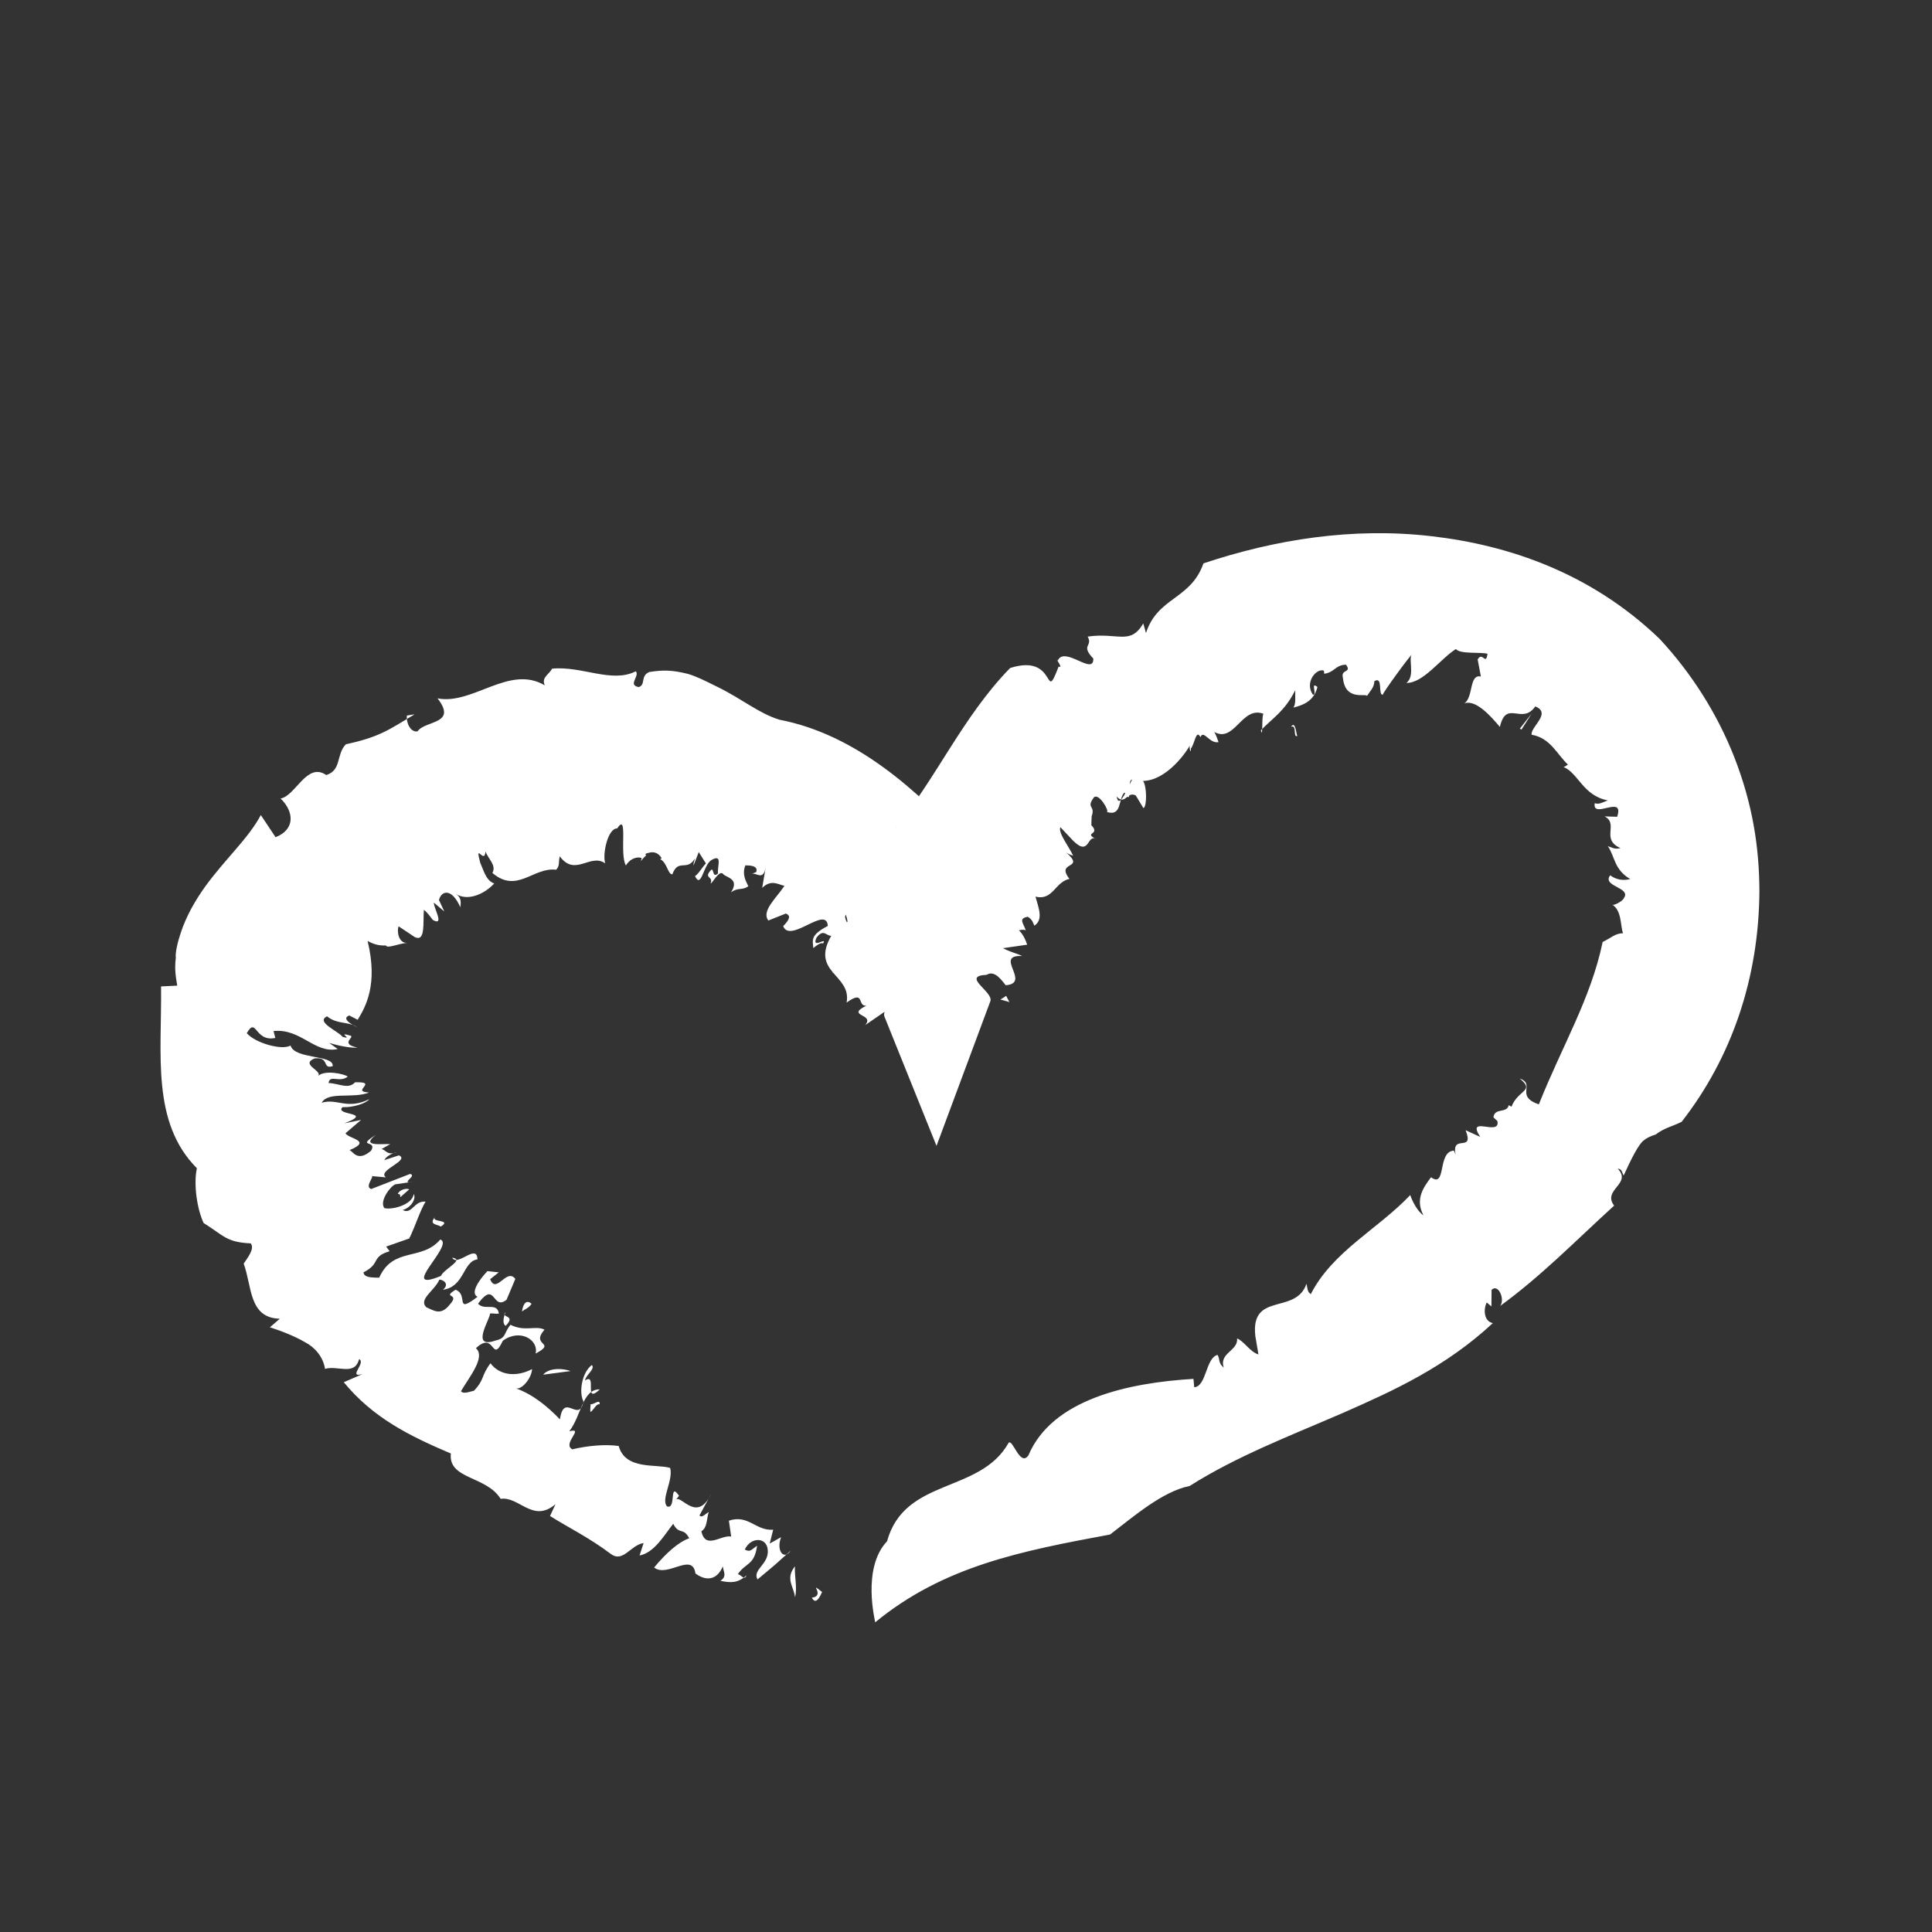 <?xml version="1.0" encoding="utf-8"?>
<!-- Generator: Adobe Illustrator 18.0.0, SVG Export Plug-In . SVG Version: 6.00 Build 0)  -->
<!DOCTYPE svg PUBLIC "-//W3C//DTD SVG 1.1//EN" "http://www.w3.org/Graphics/SVG/1.1/DTD/svg11.dtd">
<svg version="1.1" id="Layer_2" xmlns="http://www.w3.org/2000/svg" xmlns:xlink="http://www.w3.org/1999/xlink" x="0px" y="0px"
	 viewBox="0 0 30 30" enable-background="new 0 0 30 30" xml:space="preserve">
<rect x="0" y="0" width="30" height="30" fill="#333333" stroke="none"/>
<g>
	<g>
		<g>
			<path fill="#FFFFFF" d="M12.607,24.809c0.224-0.031-0.074-0.271,0.158-0.089C12.717,24.832,12.661,24.913,12.607,24.809z"/>
			<path fill="#FFFFFF" d="M13.774,23.933c0.274-0.994,1.443-0.736,1.887-1.528c0.064-0.071,0.178,0.379,0.308,0.194
				c0.369-0.873,1.549-1.127,2.563-1.188l0.012,0.13c0.192-0.013,0.177-0.457,0.362-0.502c0.041,0.067,0.006,0.125,0.097,0.197
				c-0.08-0.227,0.229-0.262,0.206-0.453c0.109,0.042,0.198,0.207,0.332,0.249l-0.048-0.284c-0.08-0.697,0.628-0.325,0.794-0.814
				c0.016,0.063,0.009,0.125,0.067,0.161c0.337-0.662,1.053-1.017,1.544-1.538c0.032,0.093,0.109,0.25,0.205,0.314
				c-0.133-0.252,0.002-0.435,0.118-0.591c0.244,0.18,0.093-0.403,0.356-0.413l0.026,0.062c-0.071-0.333,0.296-0.02,0.155-0.379
				l0.227,0.104c-0.227-0.349,0.316,0.001,0.267-0.246L23.19,17.35c0.018-0.155,0.209-0.056,0.238-0.189l0.042,0.024
				c0.104-0.267,0.374-0.24,0.126-0.439c0.259,0.093-0.08,0.271,0.299,0.403c0.359-0.903,0.808-1.642,0.991-2.522
				c0.147-0.072,0.193-0.133,0.317-0.136c-0.043-0.101-0.016-0.356-0.172-0.446c0.005,0.031,0.167-0.048,0.183-0.097
				c0.125-0.17-0.344-0.181-0.211-0.356c0.088,0.065,0.193,0.088,0.311,0.058c-0.254-0.149-0.235-0.349-0.348-0.511
				c0.059,0.017,0.099,0.054,0.197,0.031c-0.314-0.14-0.02-0.375-0.247-0.493l0.195,0.006c0.119-0.356-0.391,0.05-0.348-0.211
				c0.073,0.026,0.132-0.021,0.205-0.043c-0.386-0.072-0.459-0.423-0.688-0.519c0.028-0.006,0.066-0.039,0.066-0.039
				c-0.169-0.155-0.269-0.412-0.563-0.462c-0.022-0.121,0.317-0.334,0.057-0.44c-0.208,0.298-0.45-0.116-0.55,0.319
				c-0.131-0.156-0.372-0.434-0.553-0.365c0.144-0.093,0.072-0.46,0.258-0.418l-0.05-0.265c0.078-0.132,0.124,0.107,0.153-0.088
				c-0.102-0.03-0.427,0.009-0.492-0.074c-0.25,0.163-0.505,0.529-0.768,0.527c0.153-0.118,0.005-0.415,0.104-0.461
				c-0.018-0.008-0.491,0.639-0.469,0.644c-0.082,0.007,0.009-0.294-0.132-0.211c-0.002,0.099-0.067,0.154-0.115,0.23
				c-0.011-0.049-0.338,0.087-0.373-0.28c-0.041-0.143,0.146-0.074,0.047-0.206c-0.169,0.006-0.173,0.117-0.337,0.141l-0.006-0.048
				c-0.116-0.044-0.305,0.182-0.17,0.374c0.073,0.005-0.047-0.216,0.07-0.12c-0.057,0.223-0.225,0.281-0.372,0.319
				c0.042-0.068,0.022-0.163,0.028-0.27c-0.166,0.331-0.355,0.435-0.534,0.623c0.04,0.169-0.001-0.329,0.056-0.25
				c-0.361-0.157-0.465,0.493-0.81,0.257c0.026-0.042,0.114,0.221,0.093,0.177c-0.136,0.027-0.232-0.202-0.277-0.077
				c-0.07-0.13-0.086,0.095-0.149,0.176c0.005,0.116-0.055-0.054,0.013-0.104c-0.075,0.168-0.399,0.603-0.756,0.607
				c0.059,0.078,0.064,0.395,0.006,0.423l-0.118-0.196c-0.139-0.076-0.162,0.161-0.297,0.016c0.05,0.303,0.306-0.543,0.28-0.247
				c-0.161-0.121-0.003,0.452-0.159,0.183c-0.103,0.1-0.033,0.378-0.276,0.303c0.053,0.004-0.124-0.311-0.202-0.223
				c-0.123,0.17,0.031,0.12-0.032,0.29l-0.005,0.138c0.155,0.161-0.145,0.103,0.086,0.224c-0.156-0.112-0.103,0.277-0.365,0.021
				l-0.201-0.213c-0.042,0.084,0.14,0.311,0.197,0.442c-0.027-0.008-0.087-0.028-0.121-0.061c0.339,0.287-0.162,0.132,0.064,0.421
				c-0.227,0.05-0.255,0.342-0.527,0.276c0.053,0.189,0.122,0.356-0.017,0.451c-0.026-0.045-0.021-0.088-0.103-0.139
				c-0.156,0.029-0.062,0.105-0.031,0.213c-0.049-0.046-0.323,0.065-0.508,0.118c0.079,0.181,0.321,0.215,0.454,0.279
				c-0.455-0.024,0.148,0.42-0.257,0.454c-0.049-0.056-0.166-0.245-0.297-0.162c-0.404,0.018,0.112,0.264,0.058,0.41l-0.836,2.246
				l-0.809-2.009c-0.008-0.019-0.007-0.042,0.003-0.073l-0.302,0.207c0.158-0.179-0.314-0.135,0.018-0.302
				c-0.146,0.013-0.017-0.256-0.306-0.048c0.081-0.439-0.568-0.464-0.238-1.038c-0.077,0.008-0.117-0.118-0.229,0.029
				c-0.087,0.193,0.177-0.024,0.101,0.091c-0.037-0.022-0.113,0.04-0.151,0.072c-0.01-0.124-0.051-0.201,0.225-0.344
				c-0.02-0.327-0.582,0.279-0.693,0.004c0.103-0.107,0.121-0.163,0.042-0.197l-0.273,0.109c-0.107-0.147,0.11-0.333,0.251-0.538
				c-0.107-0.027-0.209-0.102-0.346,0.031l0.057-0.333c-0.037,0.241-0.149,0.085-0.222,0.117l0.072-0.03
				c0.036-0.101-0.102-0.103-0.168-0.104c-0.058,0.144,0.014,0.255,0.046,0.324c-0.098,0.071-0.153,0.012-0.269,0.095
				c0.134-0.208-0.06-0.225-0.119-0.28c-0.058-0.087-0.179,0.156-0.198,0.141c0.049-0.117-0.121-0.072,0.01-0.211
				c0.044-0.026,0.015,0.138,0.105,0.056c-0.014-0.109,0.077-0.309-0.101-0.208c-0.13,0.078-0.157,0.455-0.256,0.251
				c0.062-0.043,0.104-0.129,0.169-0.198l-0.111-0.176l-0.081,0.208c-0.002-0.061,0.019-0.074,0.019-0.105
				c-0.124,0.203-0.255-0.009-0.348,0.242c-0.068,0.006-0.085-0.189-0.188-0.234l0.022-0.015c-0.043-0.076-0.106-0.101-0.174-0.091
				c-0.017,0.009-0.106,0.01-0.067,0.048c-0.028,0.023-0.056,0.053-0.081,0.088l0.012-0.048c-0.047-0.023-0.17-0.01-0.245,0.115
				c-0.105-0.177,0.04-0.84-0.136-0.575c-0.144-0.005-0.232,0.4-0.185,0.542c-0.232-0.164-0.466,0.216-0.706-0.109
				c-0.023,0.092,0.004,0.145-0.056,0.208c-0.355-0.044-0.608,0.377-0.99,0.05c0.066-0.119-0.063-0.213-0.107-0.333
				c-0.017,0.213-0.17-0.161-0.083,0.172c0.077,0.187,0.103,0.278,0.218,0.325c-0.153,0.166-0.412,0.279-0.595,0.162
				c0.089,0.057,0.078,0.133,0.069,0.207c-0.128-0.294-0.29-0.268-0.332-0.113l0.083,0.178l-0.162-0.137
				c-0.006,0.077,0.173,0.374-0.016,0.269c-0.046-0.061-0.092-0.122-0.139-0.158c-0.016,0.203,0.027,0.503-0.14,0.425l-0.252-0.168
				c-0.031,0.068-0.004,0.273,0.14,0.256c-0.14,0.009-0.316,0.095-0.338,0.041c-0.089,0.004-0.171-0.008-0.284-0.07
				c0.165,0.678-0.031,1.023-0.154,1.224l-0.131-0.067c-0.17,0.064,0.19,0.213,0.104,0.169c-0.125-0.073-0.305-0.034-0.448-0.156
				C4.892,15.869,5.26,16.015,5.319,16.1c0.186,0.053-0.11-0.088,0.125-0.018c0.067,0.023-0.175,0.127,0.107,0.185
				c-0.116,0.011-0.328-0.038-0.44-0.073l0.133,0.095c-0.357,0.078-0.57-0.323-0.997-0.279l0.028,0.107
				c-0.321,0.068-0.291-0.34-0.443-0.074c0.13,0.152,0.543,0.271,0.68,0.192c0.061,0.217,0.677,0.14,0.654,0.32
				c-0.17,0.052-0.042-0.147-0.281-0.12c-0.229,0.095,0.126,0.189,0.055,0.273c0.099-0.099,0.402-0.034,0.46,0.009
				c-0.129,0.103-0.28-0.039-0.298,0.1c0.167,0.007,0.307,0.103,0.411-0.011c0.381-0.012-0.08,0.144,0.218,0.158
				c-0.254,0.102-0.631-0.024-0.736,0.159c0.244-0.072,0.39,0.114,0.741-0.055c-0.059,0.069-0.253,0.13-0.418,0.124
				c-0.134,0.134,0.506,0.07,0.029,0.251l0.26-0.053c-0.068,0.058-0.128,0.109-0.241,0.206c0.03,0.085,0.43,0.112,0.061,0.263
				c0.05,0.01,0.119,0.196,0.335,0.009c0.104-0.174-0.245-0.043,0.076-0.247c-0.253,0.193,0.107,0.135,0.221,0.145l-0.135,0.077
				c0.069,0.009,0.081,0.105,0.241,0.049c-0.092,0.015-0.178,0.077-0.196,0.122l0.226-0.074c0.179,0.081-0.348,0.234-0.202,0.342
				l-0.222-0.02c0.046,0.005-0.115,0.166-0.007,0.201c0.2-0.078,0.446-0.173,0.603-0.234c0.124,0.025-0.182,0.165,0.052,0.12
				L6.14,18.39c-0.071,0.021-0.255,0.26-0.172,0.369c0.11,0.032,0.432-0.046,0.456-0.217c0.037,0.049-0.013,0.196-0.171,0.248
				c0.148,0.074,0.175-0.15,0.356-0.131c-0.084,0.131-0.154,0.367-0.254,0.572l-0.359,0.126l0.054,0.072
				c-0.297,0.089-0.129,0.188-0.406,0.328c0.01,0.085,0.133,0.08,0.244,0.083c0.217-0.486,0.66-0.253,0.949-0.593
				c0.232,0.076-0.677,0.847,0.009,0.566c0.051-0.113,0.379-0.256,0.175-0.284c0.079,0.149,0.386-0.23,0.393,0.026
				c-0.229,0.033-0.2,0.427-0.536,0.472c0.112-0.094-0.006-0.161-0.056-0.156c-0.072,0.169-0.329,0.305-0.202,0.428
				c0.109,0.045,0.222,0.141,0.364-0.042c0.171-0.187-0.135-0.091,0.09-0.23c0.209,0.077-0.026,0.388,0.341,0.11
				c-0.122-0.058,0.035-0.275,0.154-0.399l0.176,0.019l-0.134,0.106c0.095,0.243,0.255-0.182,0.391-0.004l-0.136,0.323
				C7.64,20.363,7.7,19.867,7.423,20.244c0.104,0.114,0.293-0.031,0.324,0.152c-0.051,0.012-0.091-0.009-0.141,0.002
				c0.028,0.047-0.32,0.559,0.084,0.419c0.177-0.039,0.126-0.111,0.237-0.246c0.221,0.113,0.391,0.006,0.528,0.076
				c-0.225,0.257,0.202,0.19-0.138,0.371c0.051-0.213-0.243-0.394-0.509-0.199c-0.177,0.374-0.118-0.167-0.418,0.116
				c0.155,0.136-0.099,0.441-0.232,0.667c0.036,0.053,0.15,0.002,0.202-0.007c0.169-0.179,0.105-0.224,0.256-0.426
				c0.145,0.193,0.409,0.216,0.646,0.09c-0.006,0.141-0.163,0.33-0.254,0.298c0.271,0.096,0.496,0.285,0.687,0.483
				c0.06-0.43,0.297,0.069,0.365-0.278c-0.075-0.146-0.023-0.451,0.13-0.566c0.057,0.064-0.092,0.149-0.106,0.24
				c0.198-0.132-0.031,0.386,0.23,0.138c-0.274-0.003-0.282,0.4-0.474,0.651c0.248-0.064-0.117,0.19,0.046,0.28
				c0.246-0.058,0.511-0.081,0.721-0.052c0.104,0.379,0.587,0.275,0.799,0.341c0.053,0.191-0.15,0.491-0.047,0.598
				c0.149,0.05,0.025-0.397,0.185-0.166L10.5,23.282c0.091-0.056,0.327,0.37,0.548-0.094l-0.186,0.342
				c0.03,0.049,0.097-0.025,0.143-0.053c-0.036,0.12-0.021,0.243-0.114,0.3c0.063,0.294,0.31,0.05,0.463,0.083l-0.036-0.247
				c0.302-0.102,0.42,0.162,0.688,0.14l-0.054,0.215l0.177-0.099c-0.08,0.203,0.038,0.369,0.15,0.209c0,0-0.125,0.113-0.251,0.225
				c-0.132,0.111-0.265,0.222-0.265,0.222c-0.087-0.152,0.185-0.235,0.158-0.464c-0.019-0.196-0.264-0.198-0.356,0
				c0.086,0.047,0.102,0.001,0.191-0.059c-0.041,0.308-0.178,0.261-0.3,0.443c0.052,0,0.101,0.109,0.135,0.017
				c-0.133,0.121-0.239,0.119-0.405,0.085c0.142-0.089-0.01-0.2,0.056-0.274c-0.084,0.26-0.264,0.293-0.443,0.16
				c-0.048-0.338-0.435,0.071-0.642-0.093c0.188-0.226,0.376-0.394,0.545-0.454c-0.094-0.178-0.157-0.046-0.248-0.225
				c-0.136,0.17-0.293,0.451-0.523,0.492l0.063-0.193c-0.202,0.03-0.318,0.312-0.51,0.169c-0.326-0.248-0.688-0.426-0.943-0.589
				l0.085-0.184c-0.351,0.302-0.564-0.125-0.852-0.082c-0.224-0.361-0.817-0.3-0.773-0.704C6.366,22.3,5.795,22.02,5.338,21.463
				l0.293-0.127c-0.243,0.068,0.06-0.176-0.055-0.232c-0.069,0.268-0.335,0.092-0.529,0.152c-0.03-0.193-0.166-0.341-0.31-0.414
				c-0.156-0.092-0.373-0.177-0.546-0.232l0.154-0.133c-0.484-0.011-0.431-0.506-0.561-0.855c0.051-0.081,0.178-0.23,0.109-0.315
				c-0.382-0.018-0.416-0.12-0.731-0.316c-0.098-0.206-0.16-0.591-0.105-0.851c-0.709-0.714-0.544-1.766-0.556-2.823l0.251-0.012
				c-0.023-0.144-0.044-0.253-0.022-0.433c-0.011-0.077,0.029-0.247,0.076-0.385c0.086-0.263,0.225-0.504,0.379-0.719
				c0.312-0.431,0.672-0.748,0.865-1.112L4.279,13c0.308-0.12,0.288-0.397,0.078-0.601c0.231-0.037,0.408-0.573,0.709-0.364
				c0.242-0.076,0.151-0.321,0.305-0.478c0.516-0.112,0.656-0.217,1.067-0.465l-0.119,0.019c-0.015,0.102,0.049,0.263,0.164,0.246
				c0.117-0.174,0.626-0.106,0.311-0.513c0.546,0.108,1.114-0.53,1.665-0.202c-0.055-0.128,0.067-0.165,0.113-0.259
				c0.464-0.046,0.926,0.231,1.301,0.041c0.065,0.073-0.133,0.216,0.047,0.245c0.112-0.041,0.019-0.173,0.162-0.234
				c0.207-0.033,0.352-0.033,0.6,0.029c0.141,0.043,0.25,0.099,0.463,0.204c0.39,0.192,0.635,0.408,0.96,0.508
				c1.189,0.229,2.148,1.102,2.903,1.931l-0.083,0.054c0.545,0.065,0.234,0.91,0.853,0.864c-0.028,0.125,0.141,0.323-0.058,0.358
				c0.121,0.044,0.185,0.153,0.23,0.286c-0.984,0.142-1.969,0.284-3.023,0.436c0.114-0.272,0.325-0.562,0.207-0.903
				c-0.021,0.035-0.01,0.063,0.016,0.119c0.334-0.346,0.195-0.81,0.574-1.141c0.018,0.06,0.011,0.149,0.094,0.202
				c0.231-0.07-0.186-0.557,0.277-0.413c0.044-0.086-0.171-0.177-0.19-0.117c0.627-0.754,1.043-1.724,1.78-2.479
				c0.745-0.238,0.517,0.591,0.754-0.024c0.089,0.048-0.077-0.166-0.015-0.09c0.105-0.239,0.562,0.244,0.553-0.033
				c-0.205-0.214-0.001-0.188-0.088-0.341c0.471-0.069,0.659,0.141,0.864-0.204l0.042,0.149c0.179-0.561,0.696-0.518,0.892-1.082
				c1.113-0.371,2.316-0.564,3.54-0.422c1.204,0.138,2.481,0.573,3.543,1.594c0.497,0.534,0.893,1.161,1.156,1.827
				c0.288,0.734,0.392,1.407,0.394,2.092c-0.008,1.351-0.432,2.586-1.208,3.581c-0.174,0.083-0.265,0.093-0.403,0.197
				c-0.084,0.026-0.144,0.055-0.19,0.095c-0.074,0.058-0.184,0.271-0.307,0.541c-0.033-0.06-0.022-0.097-0.093-0.107
				c0.23,0.238-0.244,0.325-0.055,0.575c-0.621,0.567-1.135,1.096-1.77,1.558c0.08-0.101-0.028-0.354-0.133-0.25l-0.002,0.257
				l-0.073-0.061c-0.052,0.097-0.049,0.293,0.095,0.32c-0.735,0.681-1.529,1.044-2.34,1.4c-0.813,0.352-1.635,0.665-2.368,1.129
				c-0.425,0.085-0.875,0.479-1.236,0.754c-1.376,0.255-2.585,0.49-3.647,1.363C13.595,25.192,13.374,24.355,13.774,23.933z"/>
			<path fill="#FFFFFF" d="M12.345,24.8c-0.02-0.169-0.155-0.283-0.001-0.479C12.334,24.476,12.384,24.658,12.345,24.8z"/>
			<path fill="#FFFFFF" d="M9.183,21.916c-0.028,0.04-0.014-0.083-0.011-0.112c0.046,0.011,0.149-0.09,0.139,0.002
				C9.265,21.794,9.234,21.866,9.183,21.916z"/>
			<path fill="#FFFFFF" d="M8.434,21.346c0.094-0.114,0.317-0.098,0.425-0.056L8.434,21.346z"/>
			<path fill="#FFFFFF" d="M8.105,20.364c0.021-0.141,0.079-0.181,0.149-0.119C8.212,20.31,8.164,20.321,8.105,20.364z"/>
			<path fill="#FFFFFF" d="M7.852,20.588c-0.057-0.041-0.031-0.129-0.004-0.215C7.771,20.472,8.023,20.411,7.852,20.588z"/>
			<path fill="#FFFFFF" d="M6.845,19.046c-0.049-0.036-0.198-0.026-0.088-0.15C6.679,18.985,7.027,18.931,6.845,19.046z"/>
			<path fill="#FFFFFF" d="M6.216,18.59c-0.006-0.026,0.011-0.049-0.039-0.05c0.03-0.074,0.146-0.093,0.177-0.071L6.216,18.59z"/>
			<polygon fill="#FFFFFF" points="15.623,15.464 15.674,15.56 15.535,15.521 			"/>
			<path fill="#FFFFFF" d="M20.047,11.286c0.07-0.107,0.081,0.124,0.098,0.142C20.072,11.458,20.144,11.246,20.047,11.286z"/>
			<polygon fill="#FFFFFF" points="23.626,11.328 23.6,11.314 23.785,11.079 			"/>
		</g>
	</g>
</g>
</svg>
